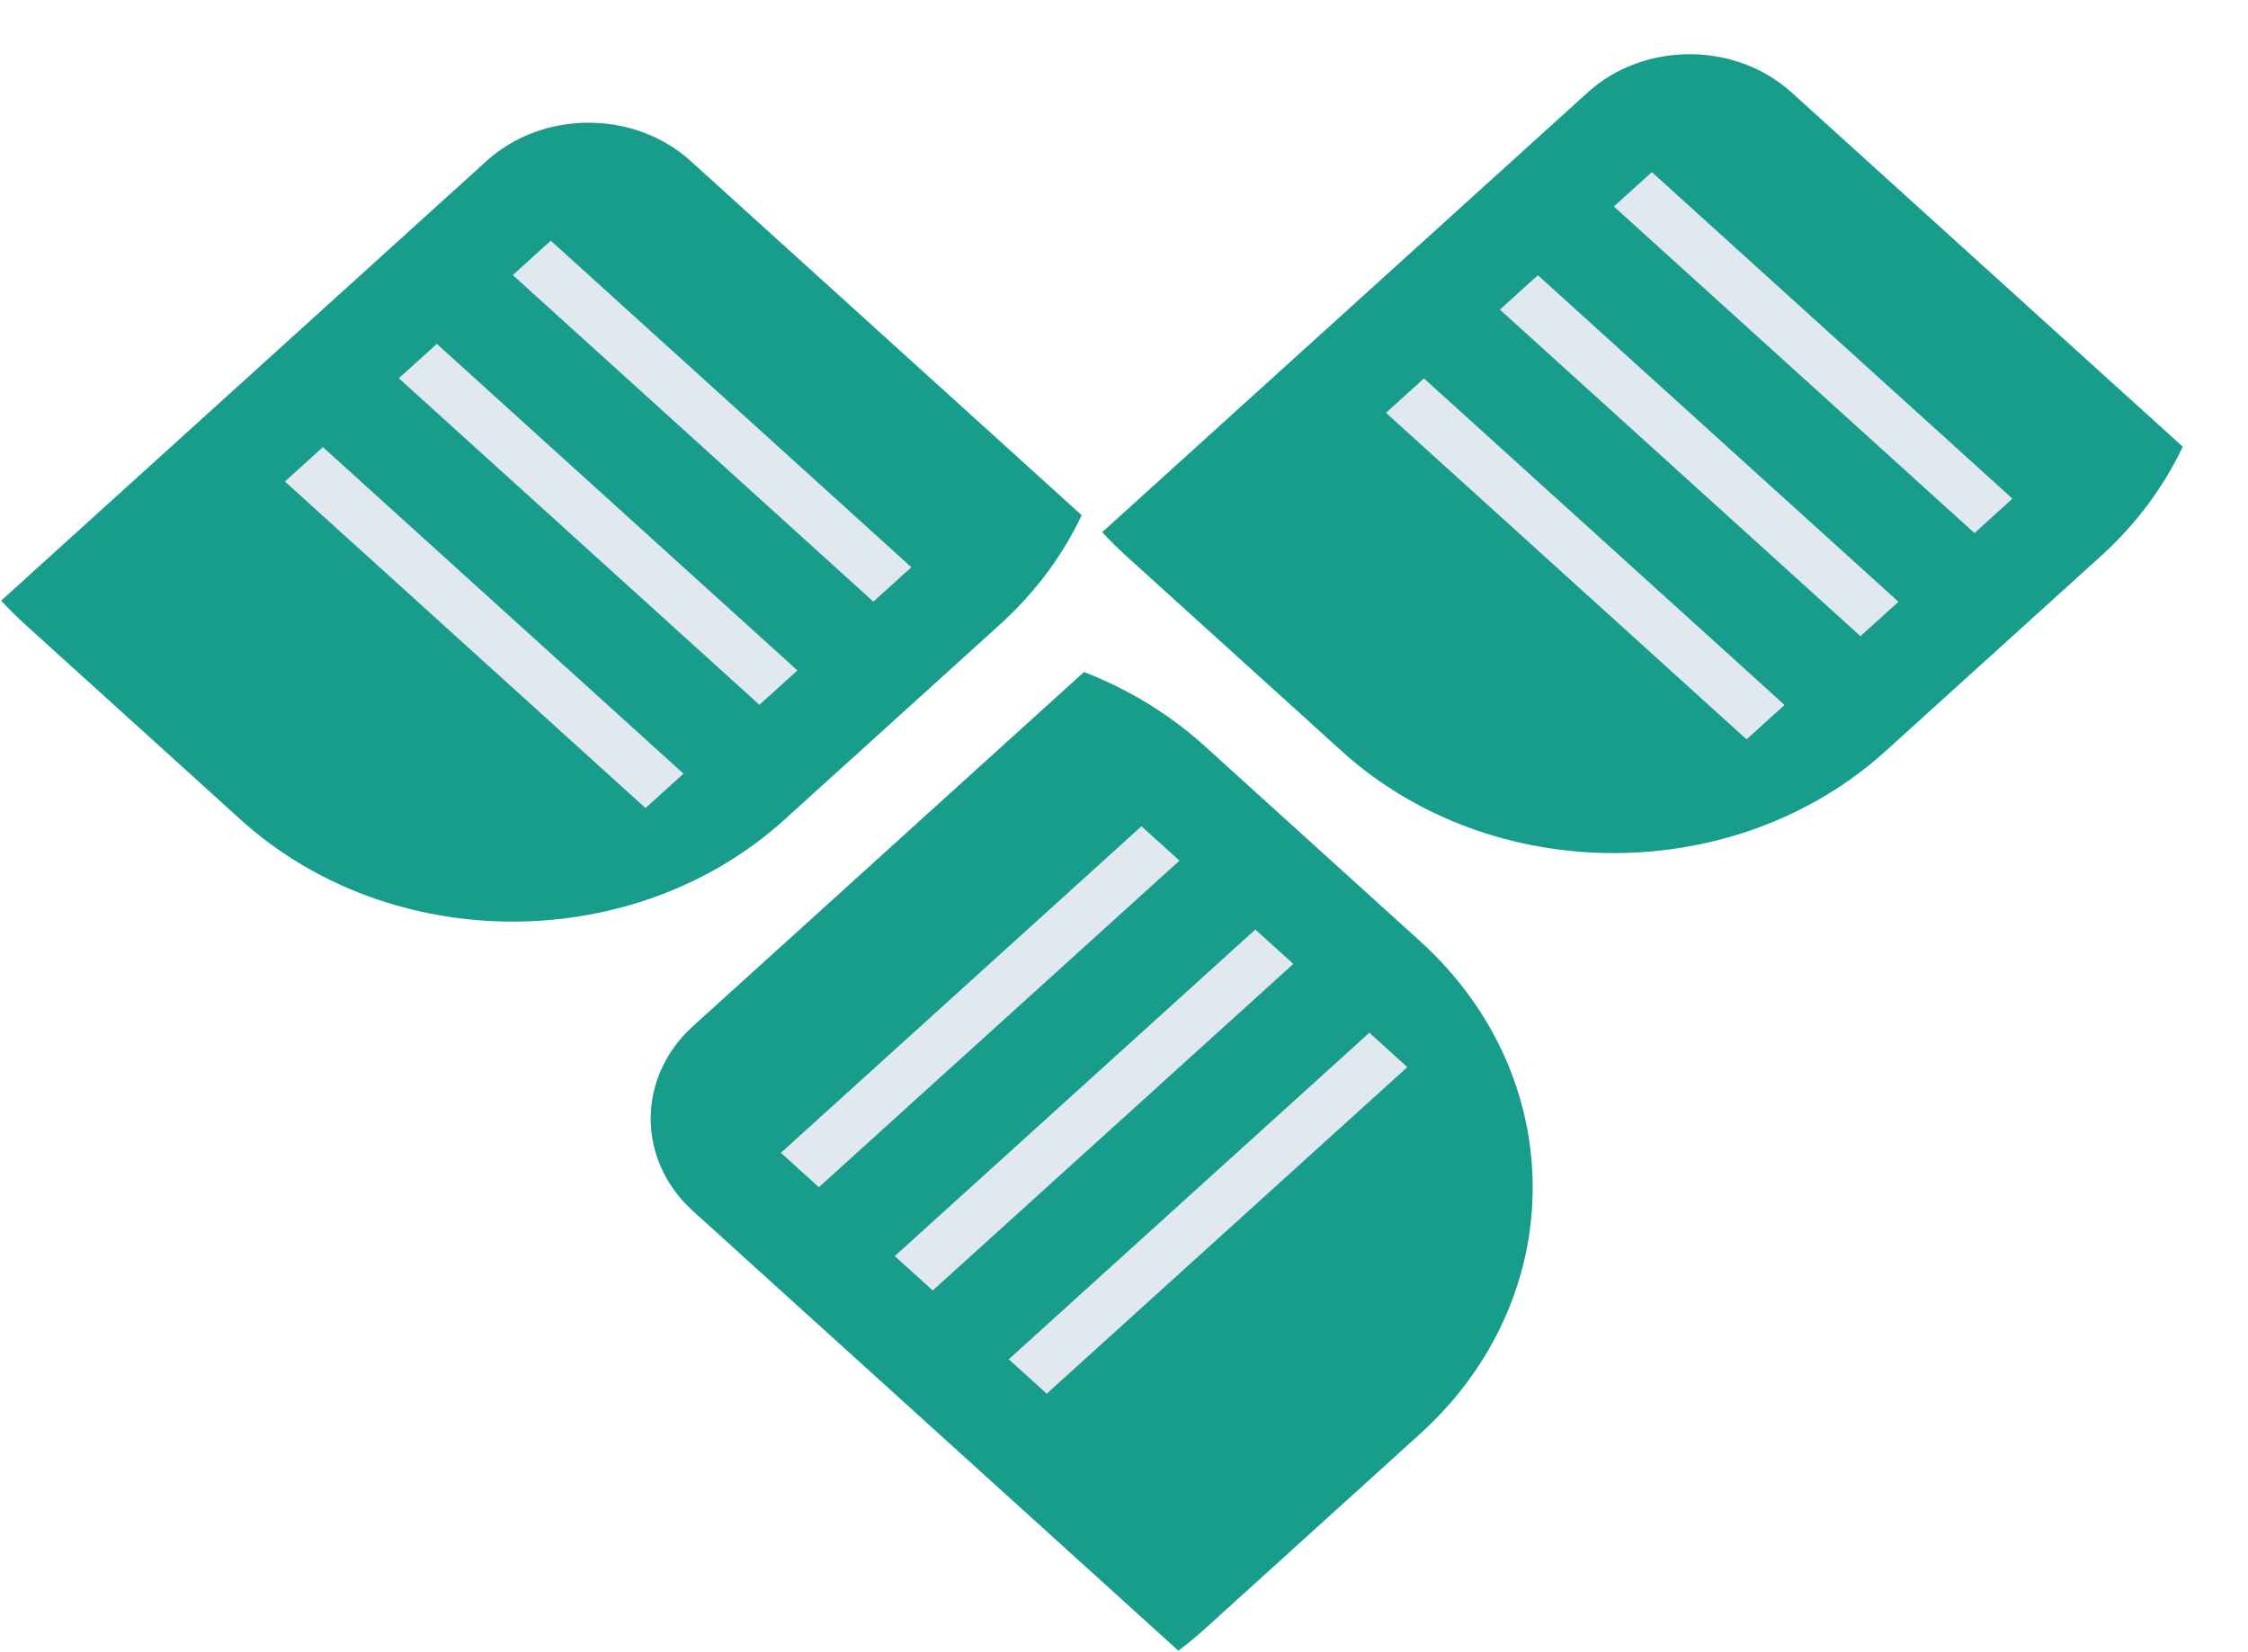 <svg width="49" height="36" viewBox="0 0 49 36" fill="none" xmlns="http://www.w3.org/2000/svg">
<path fill-rule="evenodd" clip-rule="evenodd" d="M23.578 11.229C23.169 12.094 22.575 12.905 21.795 13.612L17.102 17.862C13.827 20.828 8.518 20.828 5.243 17.862L0.55 13.612C0.365 13.444 0.19 13.27 0.025 13.091L10.606 3.508C11.834 2.396 13.825 2.396 15.053 3.508L23.578 11.229Z" fill="#189D8D"/>
<rect width="10.607" height="1.117" transform="matrix(-0.741 -0.671 -0.741 0.671 19.865 12.363)" fill="#E2E8F0"/>
<rect width="10.607" height="1.117" transform="matrix(-0.741 -0.671 -0.741 0.671 17.381 14.612)" fill="#E2E8F0"/>
<rect width="10.607" height="1.117" transform="matrix(-0.741 -0.671 -0.741 0.671 14.898 16.862)" fill="#E2E8F0"/>
<path fill-rule="evenodd" clip-rule="evenodd" d="M47.578 9.736C47.169 10.601 46.575 11.412 45.795 12.119L41.102 16.369C37.827 19.335 32.518 19.335 29.243 16.369L24.55 12.119C24.365 11.951 24.19 11.777 24.025 11.598L34.606 2.016C35.834 0.903 37.825 0.903 39.053 2.016L47.578 9.736Z" fill="#189D8D"/>
<rect width="10.607" height="1.117" transform="matrix(-0.741 -0.671 -0.741 0.671 43.865 10.868)" fill="#E2E8F0"/>
<rect width="10.607" height="1.117" transform="matrix(-0.741 -0.671 -0.741 0.671 41.381 13.116)" fill="#E2E8F0"/>
<rect width="10.607" height="1.117" transform="matrix(-0.741 -0.671 -0.741 0.671 38.898 15.365)" fill="#E2E8F0"/>
<path fill-rule="evenodd" clip-rule="evenodd" d="M23.628 14.646C24.584 15.016 25.48 15.555 26.26 16.261L30.953 20.512C34.227 23.477 34.227 28.286 30.953 31.252L26.26 35.503C26.075 35.67 25.883 35.829 25.685 35.977L15.104 26.394C13.876 25.282 13.876 23.479 15.104 22.366L23.628 14.646Z" fill="#189D8D"/>
<rect width="10.607" height="1.117" transform="matrix(-0.741 0.671 0.741 0.671 24.881 18.008)" fill="#E2E8F0"/>
<rect width="10.607" height="1.117" transform="matrix(-0.741 0.671 0.741 0.671 27.363 20.259)" fill="#E2E8F0"/>
<rect width="10.607" height="1.117" transform="matrix(-0.741 0.671 0.741 0.671 29.848 22.508)" fill="#E2E8F0"/>
</svg>
